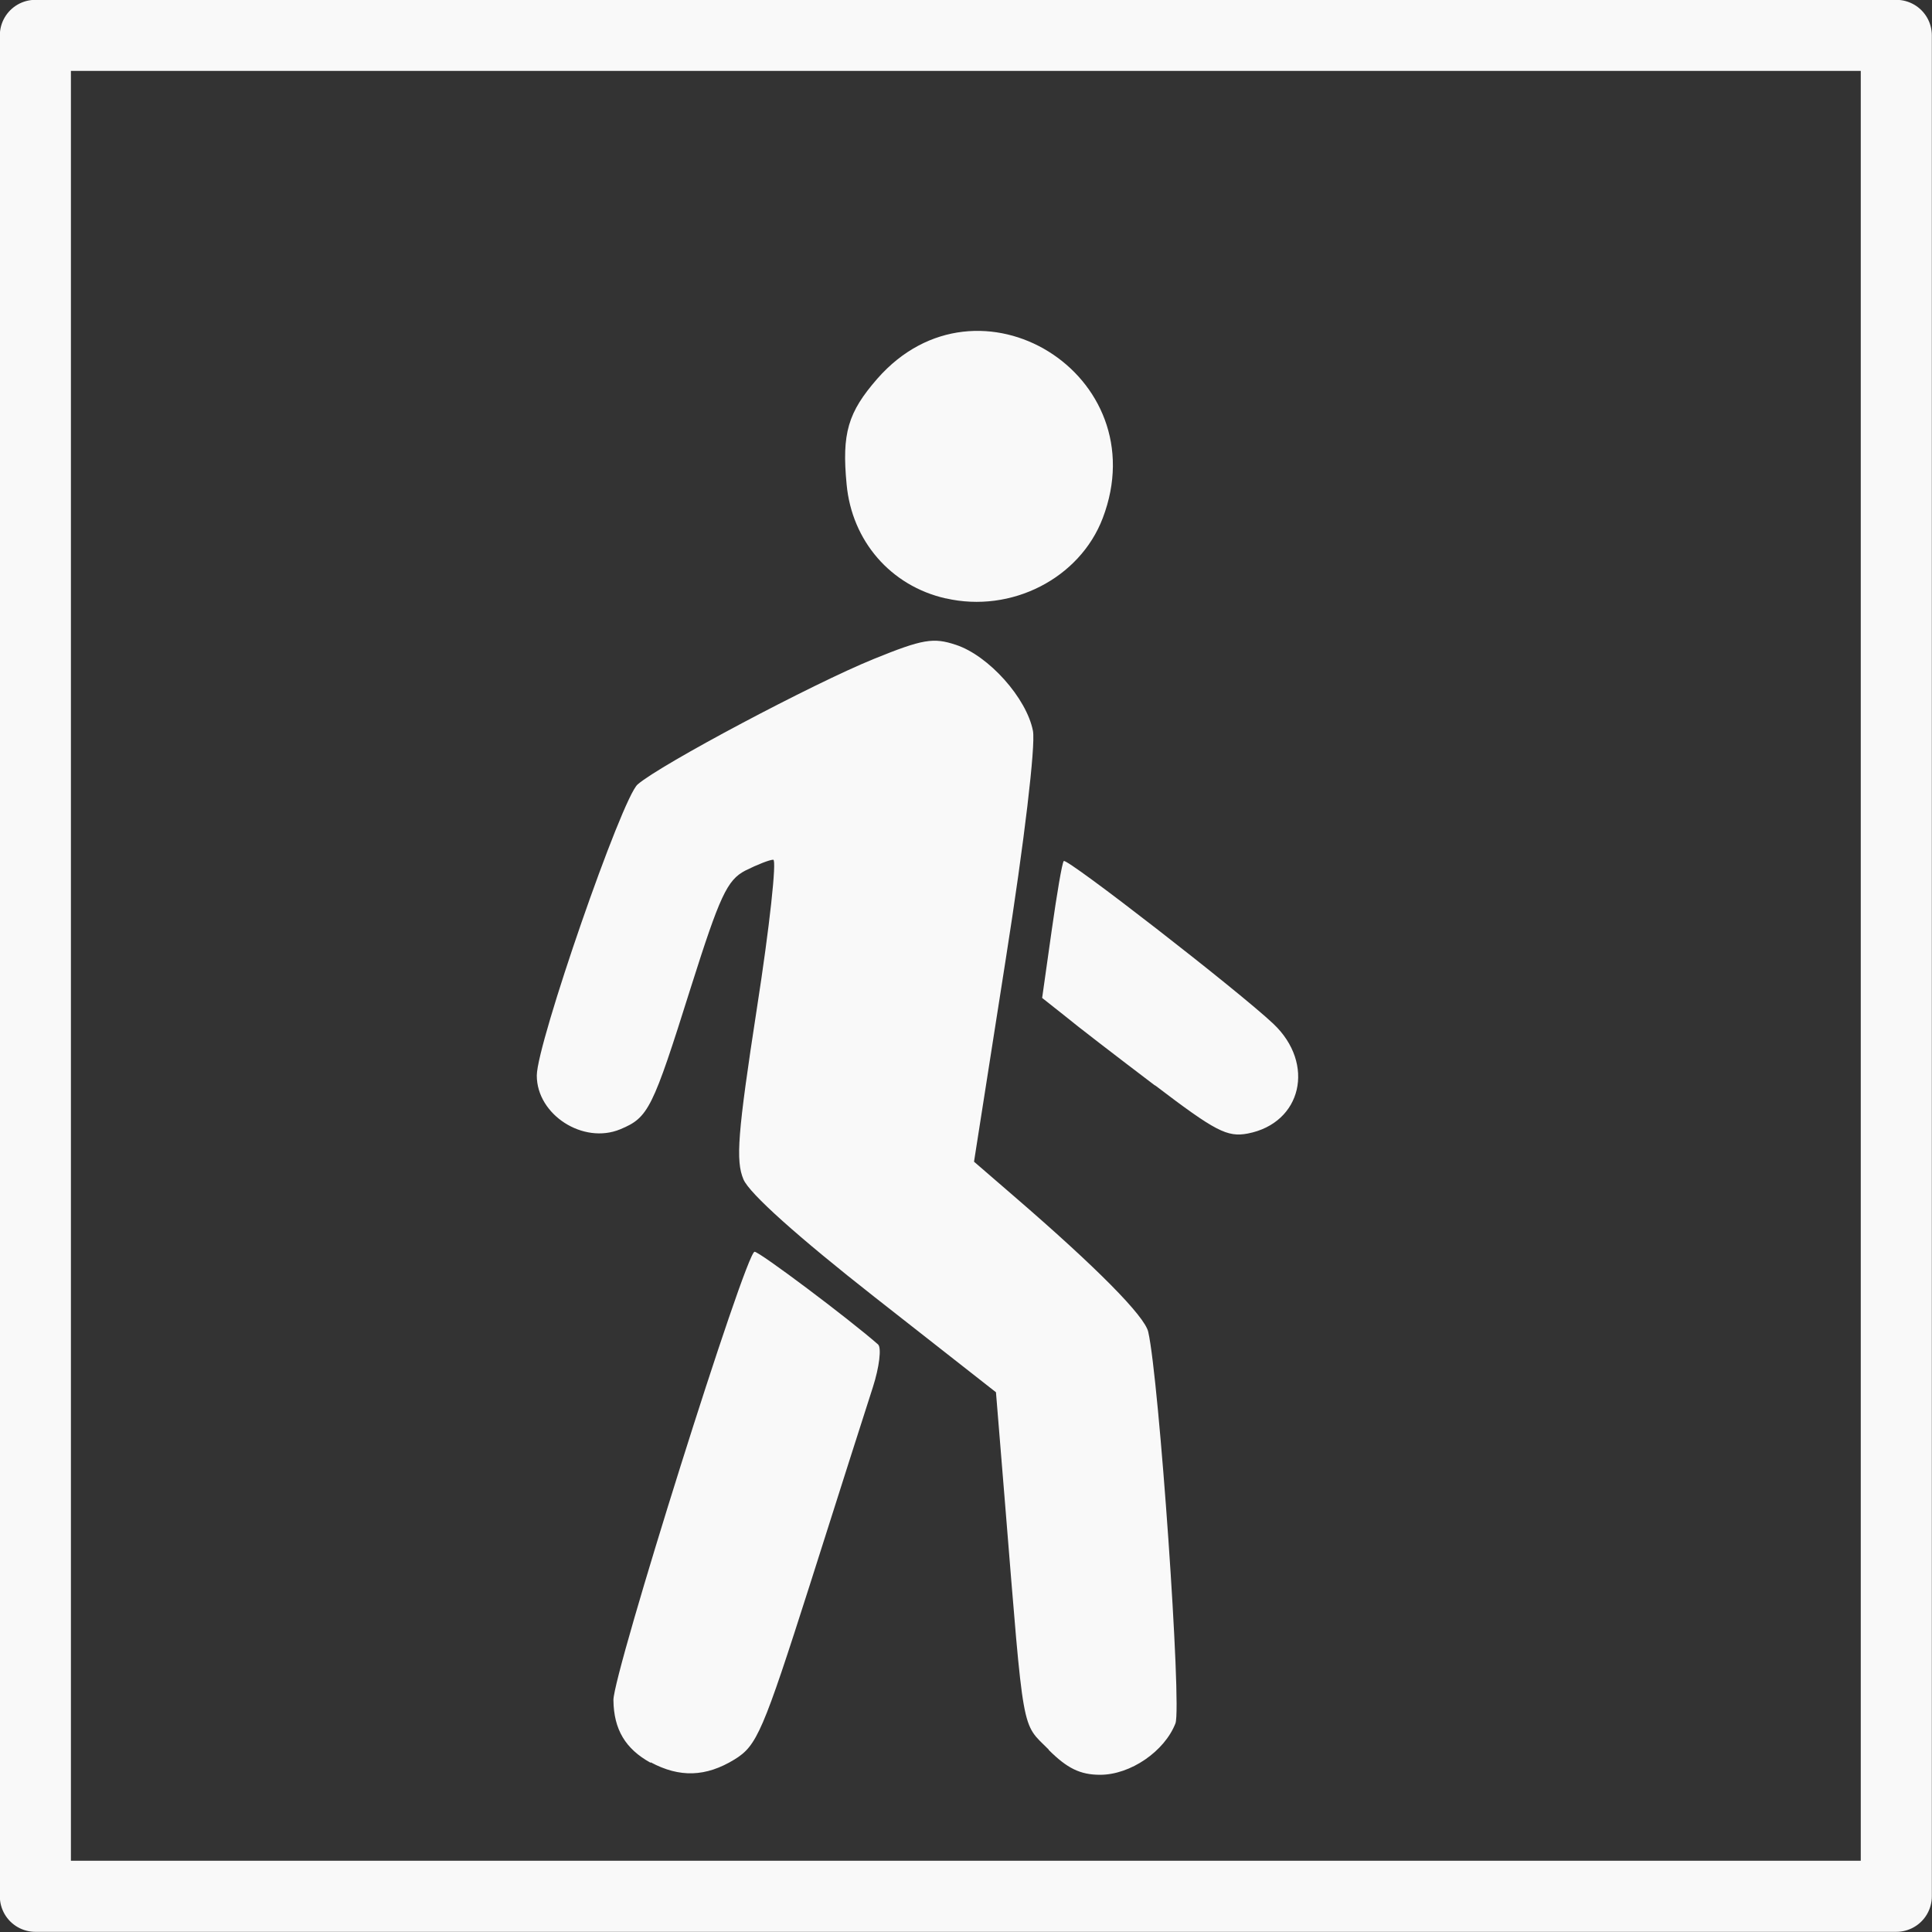 <?xml version="1.0" encoding="UTF-8" standalone="no"?>
<!-- Created with Inkscape (http://www.inkscape.org/) -->

<svg
   width="43.824"
   height="43.824"
   viewBox="0 0 5.899 5.899"
   version="1.1"
   id="svg2484"
   inkscape:version="1.2.1 (9c6d41e410, 2022-07-14, custom)"
   sodipodi:docname="walking.svg"
   xmlns:inkscape="http://www.inkscape.org/namespaces/inkscape"
   xmlns:sodipodi="http://sodipodi.sourceforge.net/DTD/sodipodi-0.dtd"
   xmlns="http://www.w3.org/2000/svg"
   xmlns:svg="http://www.w3.org/2000/svg">
  <rect x="0" y="0" width="5.899" height="5.899" fill="#333333" stroke="none"/>
  <sodipodi:namedview
     id="namedview2486"
     pagecolor="#505050"
     bordercolor="#eeeeee"
     borderopacity="1"
     inkscape:showpageshadow="0"
     inkscape:pageopacity="0"
     inkscape:pagecheckerboard="0"
     inkscape:deskcolor="#505050"
     inkscape:document-units="px"
     showgrid="false"
     inkscape:zoom="3.3638608"
     inkscape:cx="68.225177"
     inkscape:cy="13.972041"
     inkscape:window-width="1364"
     inkscape:window-height="751"
     inkscape:window-x="0"
     inkscape:window-y="15"
     inkscape:window-maximized="1"
     inkscape:current-layer="layer1" />
  <defs
     id="defs2481" />
  <g
     inkscape:label="Слой 1"
     inkscape:groupmode="layer"
     id="layer1"
     transform="translate(0.685,49.302)">
    <path
       id="rect1725-4"
       style="fill:none;stroke:#f9f9f9;stroke-width:0.217;stroke-linejoin:round"
       d="M -0.577,-49.194 H 5.105 v 5.682 h -5.682 z" />
    <path
       style="fill:#f9f9f9;stroke-width:0.023"
       d="m 1.301,-43.92 c -0.076,-0.042 -0.112,-0.101 -0.113,-0.191 -0.001,-0.081 0.404,-1.369 0.431,-1.369 0.015,-7.1e-5 0.287,0.204 0.377,0.283 0.011,0.01 0.004,0.069 -0.016,0.131 -0.02,0.062 -0.107,0.334 -0.192,0.602 -0.144,0.451 -0.162,0.492 -0.23,0.534 -0.088,0.054 -0.168,0.056 -0.256,0.009 z m 1.216,-0.04 c -0.084,-0.084 -0.075,-0.034 -0.133,-0.748 l -0.028,-0.343 -0.371,-0.291 c -0.233,-0.183 -0.382,-0.316 -0.4,-0.359 -0.024,-0.057 -0.018,-0.139 0.041,-0.522 0.039,-0.25 0.061,-0.454 0.05,-0.454 -0.011,0 -0.049,0.015 -0.085,0.033 -0.056,0.029 -0.078,0.077 -0.167,0.358 -0.117,0.372 -0.129,0.396 -0.215,0.432 -0.113,0.047 -0.255,-0.044 -0.255,-0.164 0,-0.098 0.26,-0.848 0.308,-0.889 0.072,-0.062 0.536,-0.308 0.721,-0.383 0.15,-0.061 0.182,-0.066 0.251,-0.043 0.1,0.033 0.216,0.163 0.235,0.263 0.008,0.045 -0.026,0.335 -0.083,0.696 l -0.097,0.619 0.125,0.108 c 0.248,0.214 0.397,0.364 0.407,0.412 0.033,0.144 0.103,1.144 0.083,1.195 -0.033,0.085 -0.137,0.157 -0.23,0.157 -0.061,0 -0.101,-0.02 -0.157,-0.076 z m 0.324,-2.028 c -0.116,-0.088 -0.241,-0.184 -0.277,-0.214 l -0.067,-0.053 0.029,-0.205 c 0.016,-0.113 0.032,-0.208 0.037,-0.213 0.01,-0.01 0.534,0.397 0.64,0.497 0.129,0.122 0.087,0.303 -0.078,0.335 -0.063,0.012 -0.099,-0.007 -0.283,-0.147 z m -0.639,-1.487 c -0.167,-0.038 -0.286,-0.175 -0.302,-0.348 -0.015,-0.156 0.004,-0.22 0.094,-0.323 0.308,-0.351 0.855,-0.012 0.688,0.426 -0.07,0.184 -0.279,0.291 -0.479,0.245 z"
       id="path1723-8"
       sodipodi:nodetypes="ssssssssssscssssssssssssscssssssscssssssssss" />
  </g>
</svg>
